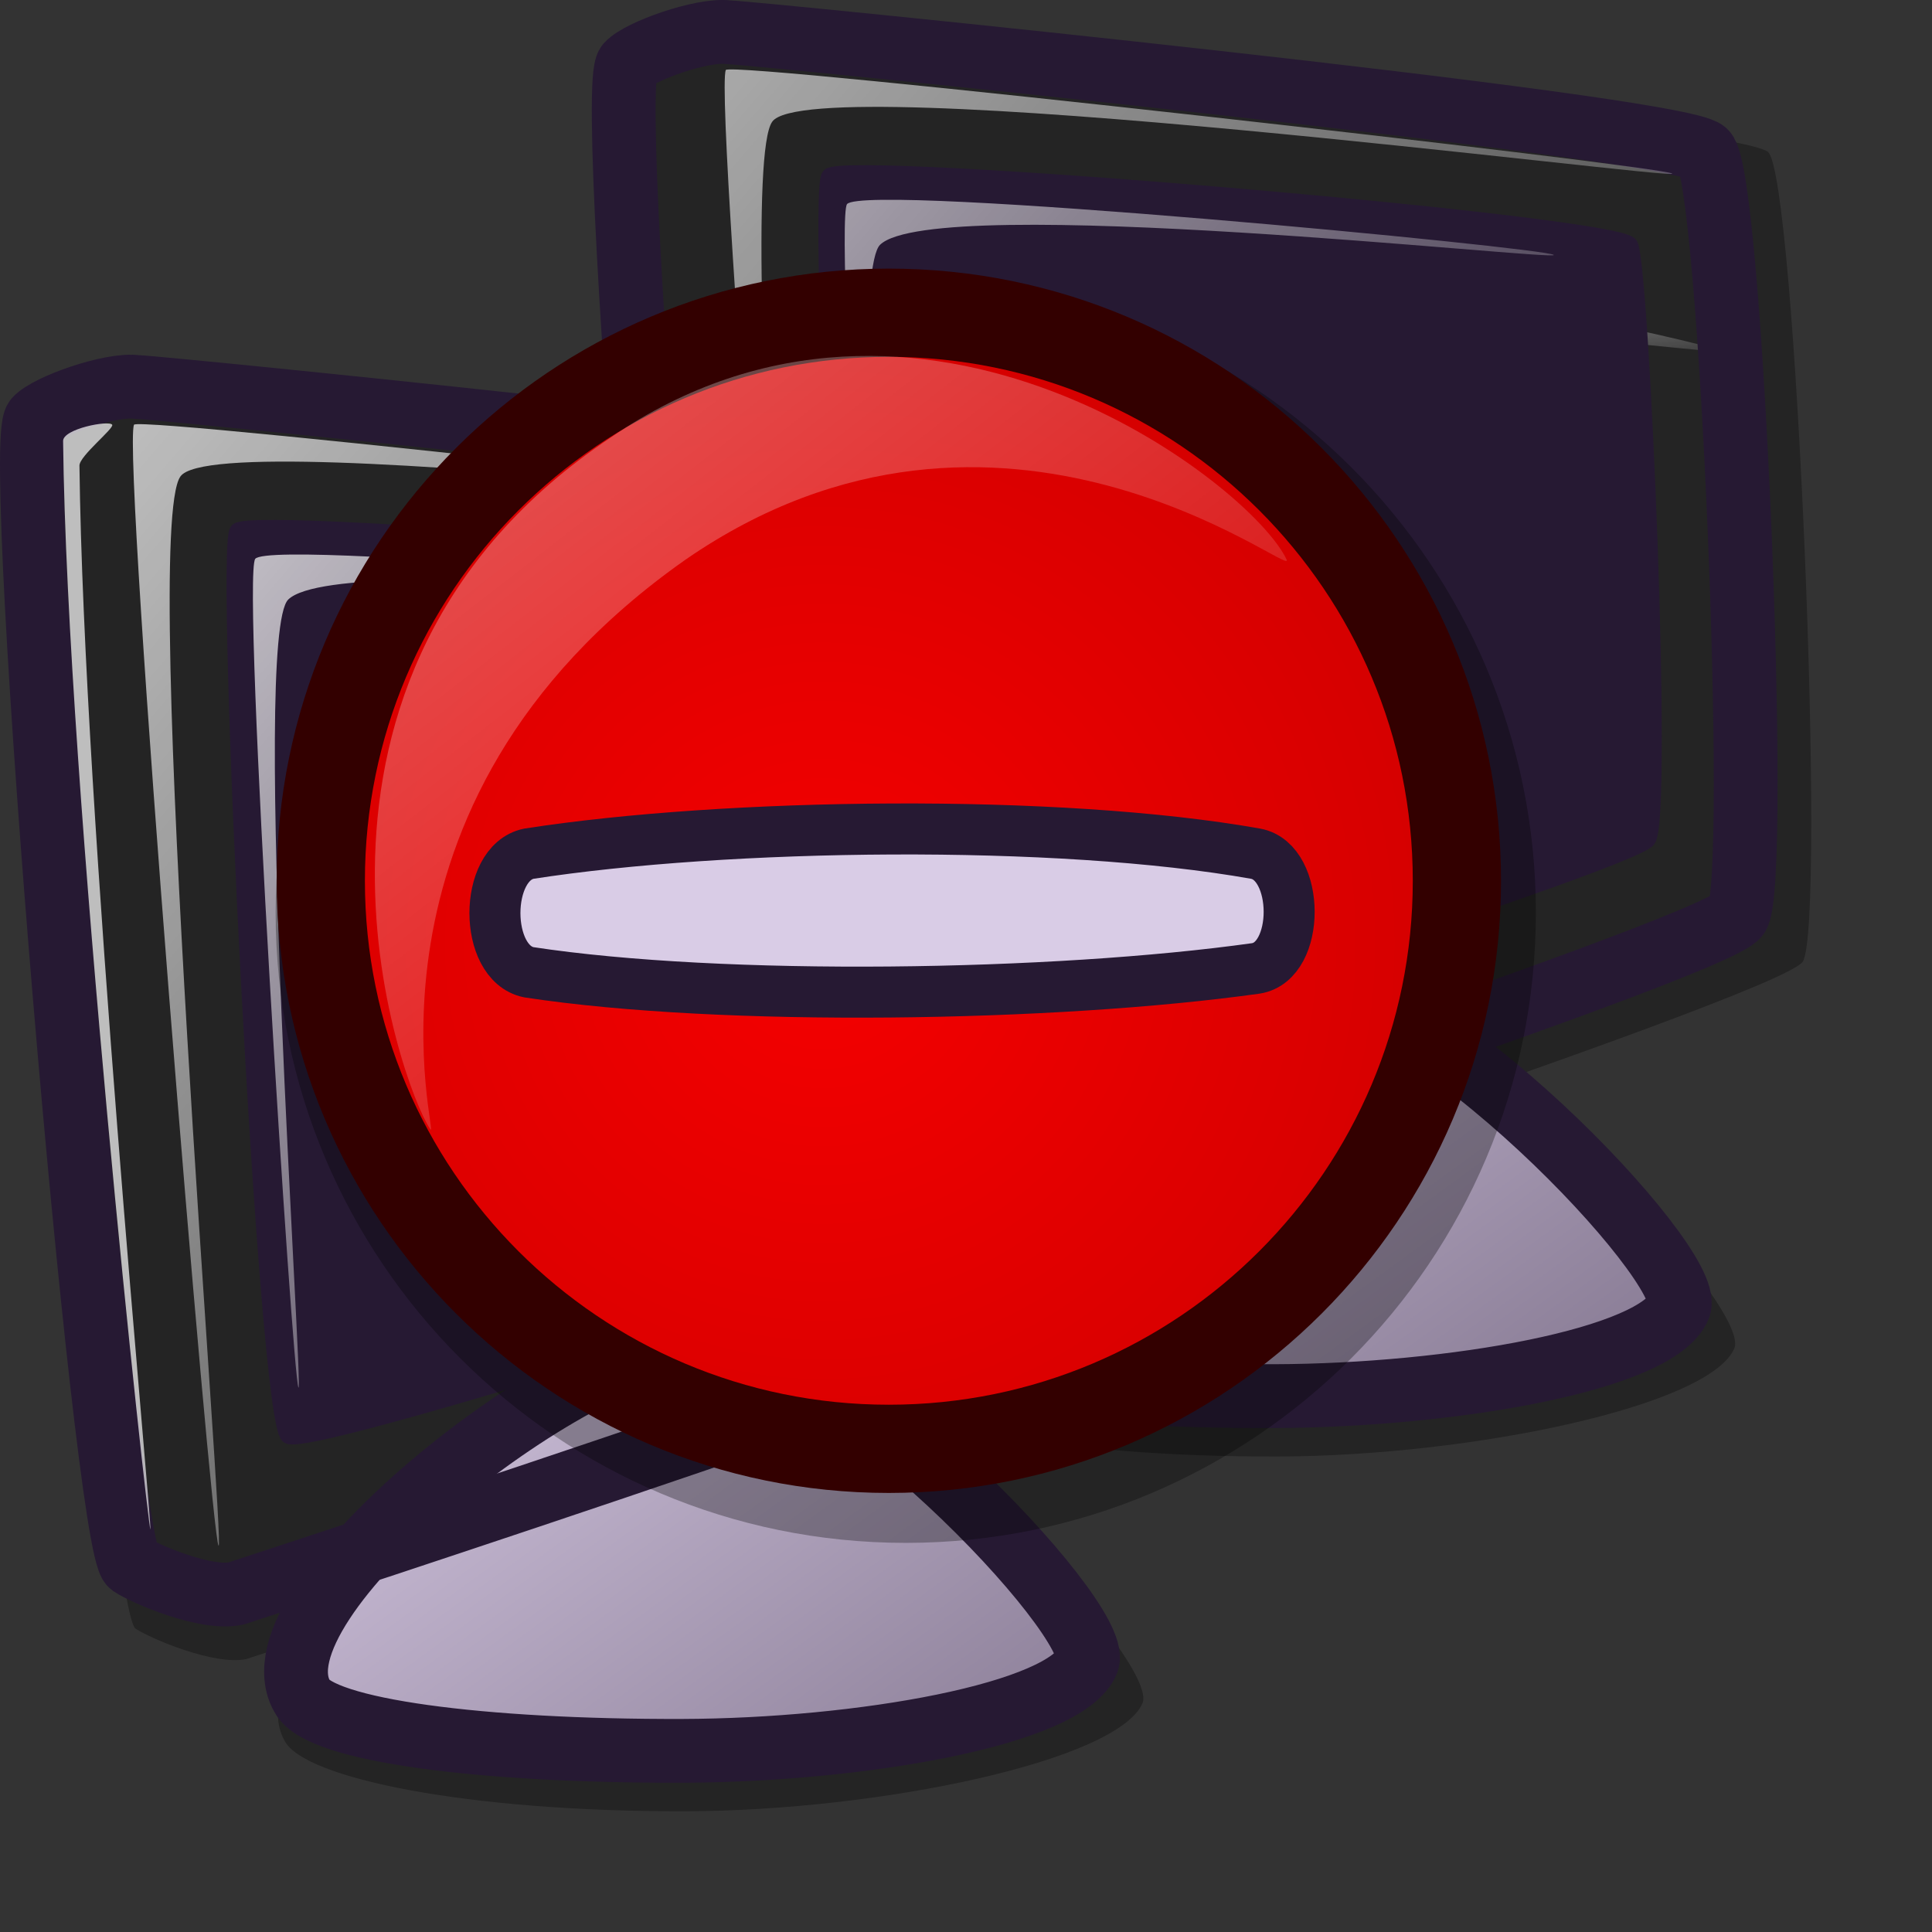 <?xml version="1.0" encoding="UTF-8" standalone="no"?>
<!DOCTYPE svg PUBLIC "-//W3C//DTD SVG 20010904//EN"
"http://www.w3.org/TR/2001/REC-SVG-20010904/DTD/svg10.dtd">
<!-- Created with Inkscape (http://www.inkscape.org/) -->
<svg
   width="48pt"
   height="48pt"
   xmlns="http://www.w3.org/2000/svg"
   xmlns:cc="http://web.resource.org/cc/"
   xmlns:inkscape="http://www.inkscape.org/namespaces/inkscape"
   xmlns:sodipodi="http://sodipodi.sourceforge.net/DTD/sodipodi-0.dtd"
   xmlns:rdf="http://www.w3.org/1999/02/22-rdf-syntax-ns#"
   xmlns:dc="http://purl.org/dc/elements/1.1/"
   xmlns:xlink="http://www.w3.org/1999/xlink"
   id="svg2735"
   sodipodi:version="0.32"
   inkscape:version="0.40"
   sodipodi:docbase="/home/pinuz/lila-inkscape/icon theme"
   sodipodi:docname="gnome-netstatus-error.svg">
  <rect width="100%" height="100%" fill="#333333" stroke="none"/>
  <defs
     id="defs3">
    <linearGradient
       id="linearGradient3800">
      <stop
         offset="0"
         style="stop-color:#ffffff;stop-opacity:1;"
         id="stop3802" />
      <stop
         offset="1"
         style="stop-color:#ffffff;stop-opacity:0;"
         id="stop3801" />
    </linearGradient>
    <linearGradient
       id="linearGradient3781">
      <stop
         offset="0"
         style="stop-color:#f50000;stop-opacity:1;"
         id="stop3783" />
      <stop
         offset="1"
         style="stop-color:#a90000;stop-opacity:1;"
         id="stop3782" />
    </linearGradient>
    <linearGradient
       id="linearGradient3778">
      <stop
         offset="0"
         style="stop-color:#d9cce6;stop-opacity:1;"
         id="stop3780" />
      <stop
         offset="1"
         style="stop-color:#73667f;stop-opacity:1;"
         id="stop3779" />
    </linearGradient>
    <linearGradient
       id="linearGradient3775">
      <stop
         offset="0"
         style="stop-color:#ffffff;stop-opacity:1;"
         id="stop3777" />
      <stop
         offset="1"
         style="stop-color:#d9cce6;stop-opacity:1;"
         id="stop3776" />
    </linearGradient>
    <linearGradient
       id="linearGradient3772">
      <stop
         offset="0"
         style="stop-color:#ffffff;stop-opacity:1;"
         id="stop3774" />
      <stop
         offset="1"
         style="stop-color:#7f7f7f;stop-opacity:1;"
         id="stop3773" />
    </linearGradient>
    <linearGradient
       id="linearGradient3769">
      <stop
         offset="0"
         style="stop-color:#ffffff;stop-opacity:1;"
         id="stop3771" />
      <stop
         offset="1"
         style="stop-color:#ffffff;stop-opacity:0;"
         id="stop3770" />
    </linearGradient>
    <defs
       id="defs2746">
      <linearGradient
         id="linearGradient1675">
        <stop
           style="stop-color:#000;stop-opacity:1;"
           offset="0"
           id="stop1676" />
        <stop
           style="stop-color:#fff;stop-opacity:1;"
           offset="1"
           id="stop1677" />
      </linearGradient>
      <sodipodi:namedview
         id="namedview909"
         pagecolor="#ffffff"
         bordercolor="#666666"
         borderopacity="1.0"
         inkscape:pageopacity="0.0"
         inkscape:pageshadow="2"
         inkscape:zoom="1.22798528"
         inkscape:cx="19.0849479"
         inkscape:cy="26.4350009"
         inkscape:window-width="640"
         inkscape:window-height="500"
         inkscape:window-x="98"
         inkscape:window-y="299" />
      <defs
         id="defs910">
        <linearGradient
           id="linearGradient1152">
          <stop
             offset="0"
             style="stop-color:#ffffff;stop-opacity:1;"
             id="stop1154" />
          <stop
             offset="1"
             style="stop-color:#ffffff;stop-opacity:0;"
             id="stop1153" />
        </linearGradient>
        <linearGradient
           id="linearGradient1149">
          <stop
             offset="0"
             style="stop-color:#ffffff;stop-opacity:1;"
             id="stop1151" />
          <stop
             offset="1"
             style="stop-color:#ffffff;stop-opacity:0;"
             id="stop1150" />
        </linearGradient>
        <linearGradient
           id="linearGradient1146"
           x1="0"
           y1="0.5"
           x2="1"
           y2="0.5"
           gradientUnits="objectBoundingBox"
           spreadMethod="pad"
           xlink:href="#linearGradient3775" />
        <linearGradient
           id="linearGradient778"
           x1="0"
           y1="0.5"
           x2="1"
           y2="0.5"
           gradientUnits="objectBoundingBox"
           spreadMethod="pad"
           xlink:href="#linearGradient3778" />
        <linearGradient
           id="linearGradient570"
           x1="0"
           y1="0.5"
           x2="1"
           y2="0.5"
           gradientUnits="objectBoundingBox"
           spreadMethod="pad"
           xlink:href="#linearGradient3769" />
        <linearGradient
           id="linearGradient563">
          <stop
             style="stop-color:#cac5fa;stop-opacity:1;"
             offset="0"
             id="stop564" />
          <stop
             style="stop-color:#9500ed;stop-opacity:1;"
             offset="1"
             id="stop565" />
        </linearGradient>
        <linearGradient
           x1="0.025"
           y1="0.008"
           x2="0.975"
           y2="0.984"
           id="linearGradient566"
           xlink:href="#linearGradient778" />
        <linearGradient
           x1="4.9999999e-06"
           y1="6.0000002e-06"
           x2="0.982"
           y2="0.85"
           id="linearGradient569"
           xlink:href="#linearGradient570" />
        <linearGradient
           x1="0.008"
           y1="0.016"
           x2="0.977"
           y2="0.992"
           id="linearGradient573"
           xlink:href="#linearGradient570" />
        <linearGradient
           x1="-0.146"
           y1="2.0000000e-06"
           x2="0.976"
           y2="0.703"
           id="linearGradient575"
           xlink:href="#linearGradient570" />
        <linearGradient
           x1="0.005"
           y1="0.031"
           x2="1.005"
           y2="0.984"
           id="linearGradient578"
           xlink:href="#linearGradient778" />
        <linearGradient
           x1="0.018"
           y1="0.031"
           x2="1.009"
           y2="1.008"
           id="linearGradient583"
           xlink:href="#linearGradient570" />
        <linearGradient
           id="linearGradient637"
           xlink:href="#linearGradient778"
           x1="0.008"
           y1="0.008"
           x2="0.983"
           y2="0.969" />
        <linearGradient
           id="linearGradient640"
           xlink:href="#linearGradient1146"
           x1="0.034"
           y1="0.026"
           x2="0.986"
           y2="0.955" />
        <linearGradient
           x1="0.011"
           y1="0.038"
           x2="0.989"
           y2="0.987"
           id="linearGradient645"
           xlink:href="#linearGradient570" />
        <linearGradient
           x1="0.057"
           y1="0.023"
           x2="0.868"
           y2="0.977"
           id="linearGradient646"
           xlink:href="#linearGradient570" />
        <linearGradient
           x1="7.0000001e-06"
           y1="0"
           x2="0.952"
           y2="0.984"
           id="linearGradient647"
           xlink:href="#linearGradient570" />
        <linearGradient
           x1="0.057"
           y1="0.016"
           x2="0.943"
           y2="0.984"
           id="linearGradient675"
           xlink:href="#linearGradient570" />
        <linearGradient
           x1="0.012"
           y1="-0"
           x2="1.012"
           y2="1.016"
           id="linearGradient676"
           xlink:href="#linearGradient570" />
        <defs
           id="defs613">
          <linearGradient
             id="linearGradient1535"
             x1="0"
             y1="0"
             x2="1"
             y2="0"
             gradientUnits="objectBoundingBox"
             spreadMethod="pad"
             xlink:href="#linearGradient1149" />
          <linearGradient
             x1="0"
             y1="0"
             x2="1"
             y2="0"
             id="linearGradient1528"
             xlink:href="#linearGradient778"
             gradientUnits="objectBoundingBox"
             spreadMethod="pad" />
          <linearGradient
             id="linearGradient642"
             x1="0"
             y1="0"
             x2="1"
             y2="0"
             gradientUnits="objectBoundingBox"
             spreadMethod="pad"
             xlink:href="#linearGradient1152" />
          <linearGradient
             id="linearGradient635"
             x1="0"
             y1="0"
             x2="1"
             y2="0"
             gradientUnits="objectBoundingBox"
             spreadMethod="pad"
             xlink:href="#linearGradient1146" />
          <linearGradient
             x1="0.984"
             y1="0.961"
             x2="-0.008"
             y2="0.008"
             id="linearGradient638"
             xlink:href="#linearGradient1528" />
          <linearGradient
             x1="0.028"
             y1="0.023"
             x2="1"
             y2="1.016"
             id="linearGradient641"
             xlink:href="#linearGradient642" />
          <linearGradient
             x1="-9.0000003e-06"
             y1="0.016"
             x2="0.727"
             y2="0.984"
             id="linearGradient1522"
             xlink:href="#linearGradient642" />
          <linearGradient
             x1="0.028"
             y1="0.008"
             x2="1.009"
             y2="0.992"
             id="linearGradient1527"
             xlink:href="#linearGradient1535" />
          <linearGradient
             x1="0.011"
             y1="0.031"
             x2="0.968"
             y2="0.992"
             id="linearGradient1532"
             xlink:href="#linearGradient635" />
          <linearGradient
             x1="0.007"
             y1="-0.013"
             x2="0.996"
             y2="0.974"
             id="linearGradient1534"
             xlink:href="#linearGradient635" />
          <linearGradient
             x1="0.017"
             y1="0"
             x2="0.974"
             y2="0.984"
             id="linearGradient1539"
             xlink:href="#linearGradient1535" />
          <linearGradient
             id="linearGradient1567"
             xlink:href="#linearGradient1535" />
        </defs>
      </defs>
    </defs>
    <sodipodi:namedview
       id="namedview2796"
       pagecolor="#ffffff"
       bordercolor="#666666"
       borderopacity="1.0"
       inkscape:pageopacity="0.0"
       inkscape:pageshadow="2"
       inkscape:zoom="17.375000"
       inkscape:cx="26.302158"
       inkscape:cy="25.083661"
       inkscape:window-width="1400"
       inkscape:window-height="1002"
       inkscape:window-x="0"
       inkscape:window-y="27" />
    <linearGradient
       inkscape:collect="always"
       xlink:href="#linearGradient570"
       id="linearGradient3068"
       gradientUnits="userSpaceOnUse"
       gradientTransform="matrix(3.11,0,0,0.322,0.874,-0.35)"
       x1="7.941"
       y1="35.274"
       x2="15.647"
       y2="41.945" />
    <linearGradient
       inkscape:collect="always"
       xlink:href="#linearGradient778"
       id="linearGradient3069"
       gradientUnits="userSpaceOnUse"
       gradientTransform="matrix(0.147,0,0,0.102,5.967,-11.412)"
       x1="79.973"
       y1="473.654"
       x2="298.232"
       y2="681.682" />
    <linearGradient
       inkscape:collect="always"
       xlink:href="#linearGradient570"
       id="linearGradient3070"
       gradientUnits="userSpaceOnUse"
       gradientTransform="matrix(0.159,0,0,9.391873e-2,5.967,-11.412)"
       x1="96.976"
       y1="540.229"
       x2="205.176"
       y2="646.874" />
    <linearGradient
       inkscape:collect="always"
       xlink:href="#linearGradient778"
       id="linearGradient3071"
       gradientUnits="userSpaceOnUse"
       gradientTransform="matrix(8.745972e-2,0,0,9.379833e-2,1.958,-4.434)"
       x1="69.309"
       y1="55.041"
       x2="563.99"
       y2="542.588" />
    <linearGradient
       inkscape:collect="always"
       xlink:href="#linearGradient1152"
       id="linearGradient3072"
       gradientUnits="userSpaceOnUse"
       gradientTransform="matrix(8.325354e-2,0,0,9.853745e-2,1.958,-4.434)"
       x1="139.823"
       y1="84.972"
       x2="554.048"
       y2="507.592" />
    <linearGradient
       inkscape:collect="always"
       xlink:href="#linearGradient1152"
       id="linearGradient3073"
       gradientUnits="userSpaceOnUse"
       gradientTransform="matrix(2.545590e-2,0,0,0.322,1.958,-4.434)"
       x1="316.366"
       y1="24.85"
       x2="409.765"
       y2="149.26" />
    <linearGradient
       inkscape:collect="always"
       xlink:href="#linearGradient1149"
       id="linearGradient3074"
       gradientUnits="userSpaceOnUse"
       gradientTransform="matrix(8.356087e-2,0,0,9.817488e-2,1.958,-4.434)"
       x1="190.122"
       y1="127.432"
       x2="501.868"
       y2="440.043" />
    <linearGradient
       inkscape:collect="always"
       xlink:href="#linearGradient570"
       id="linearGradient3086"
       gradientUnits="userSpaceOnUse"
       gradientTransform="matrix(3.11,0,0,0.322,-18.73,11.401)"
       x1="7.941"
       y1="35.274"
       x2="15.647"
       y2="41.945" />
    <linearGradient
       inkscape:collect="always"
       xlink:href="#linearGradient778"
       id="linearGradient3087"
       gradientUnits="userSpaceOnUse"
       gradientTransform="matrix(0.147,0,0,0.102,-13.636,0.338)"
       x1="79.973"
       y1="473.654"
       x2="298.232"
       y2="681.682" />
    <linearGradient
       inkscape:collect="always"
       xlink:href="#linearGradient570"
       id="linearGradient3088"
       gradientUnits="userSpaceOnUse"
       gradientTransform="matrix(0.159,0,0,9.391873e-2,-13.636,0.338)"
       x1="96.976"
       y1="540.229"
       x2="205.176"
       y2="646.874" />
    <linearGradient
       inkscape:collect="always"
       xlink:href="#linearGradient778"
       id="linearGradient3089"
       gradientUnits="userSpaceOnUse"
       gradientTransform="matrix(8.745972e-2,0,0,9.379833e-2,-17.645,7.317)"
       x1="69.309"
       y1="55.041"
       x2="563.99"
       y2="542.588" />
    <linearGradient
       inkscape:collect="always"
       xlink:href="#linearGradient1152"
       id="linearGradient3090"
       gradientUnits="userSpaceOnUse"
       gradientTransform="matrix(8.325354e-2,0,0,9.853745e-2,-17.645,7.317)"
       x1="139.823"
       y1="84.972"
       x2="554.048"
       y2="507.592" />
    <linearGradient
       inkscape:collect="always"
       xlink:href="#linearGradient1152"
       id="linearGradient3091"
       gradientUnits="userSpaceOnUse"
       gradientTransform="matrix(2.545590e-2,0,0,0.322,-17.645,7.317)"
       x1="316.366"
       y1="24.85"
       x2="409.765"
       y2="149.26" />
    <linearGradient
       inkscape:collect="always"
       xlink:href="#linearGradient1149"
       id="linearGradient3092"
       gradientUnits="userSpaceOnUse"
       gradientTransform="matrix(8.356087e-2,0,0,9.817488e-2,-17.645,7.317)"
       x1="190.122"
       y1="127.432"
       x2="501.868"
       y2="440.043" />
    <radialGradient
       inkscape:collect="always"
       xlink:href="#linearGradient3781"
       id="radialGradient3755"
       cx="8.592"
       cy="9.701"
       fx="8.592"
       fy="9.508"
       r="16.772"
       gradientUnits="userSpaceOnUse"
       gradientTransform="matrix(0.778,0,0,0.778,-8.223,-4.159)" />
    <linearGradient
       inkscape:collect="always"
       xlink:href="#linearGradient584"
       id="linearGradient3756"
       x1="4.186"
       y1="4.537"
       x2="21.446"
       y2="21.891"
       gradientTransform="matrix(0.844,0,0,0.716,-8.223,-4.159)"
       gradientUnits="userSpaceOnUse" />
    <linearGradient
       inkscape:collect="always"
       xlink:href="#linearGradient3775"
       id="linearGradient3757"
       x1="3.279"
       y1="26.811"
       x2="12.022"
       y2="35.602"
       gradientTransform="matrix(1.545,0,0,0.392,-8.223,-4.159)"
       gradientUnits="userSpaceOnUse" />
    <linearGradient
       inkscape:collect="always"
       xlink:href="#linearGradient570"
       id="linearGradient3758"
       x1="2.563"
       y1="45.729"
       x2="7.186"
       y2="50.285"
       gradientTransform="matrix(2.418,0,0,0.25,-8.223,-4.159)"
       gradientUnits="userSpaceOnUse" />
    <radialGradient
       inkscape:collect="always"
       xlink:href="#linearGradient3781"
       id="radialGradient3795"
       gradientUnits="userSpaceOnUse"
       gradientTransform="matrix(0.629,0,0,0.629,-3.261,-3.232)"
       cx="8.592"
       cy="9.701"
       fx="8.592"
       fy="9.508"
       r="16.772" />
    <linearGradient
       inkscape:collect="always"
       xlink:href="#linearGradient3800"
       id="linearGradient3796"
       gradientUnits="userSpaceOnUse"
       gradientTransform="scale(1.086,0.921)"
       x1="-16.523"
       y1="-18.783"
       x2="21.033"
       y2="22.154" />
    <linearGradient
       inkscape:collect="always"
       xlink:href="#linearGradient3775"
       id="linearGradient3797"
       gradientUnits="userSpaceOnUse"
       gradientTransform="matrix(1.249,0,0,0.316,-3.261,-3.232)"
       x1="3.279"
       y1="26.811"
       x2="12.022"
       y2="35.602" />
    <linearGradient
       inkscape:collect="always"
       xlink:href="#linearGradient3769"
       id="linearGradient3798"
       gradientUnits="userSpaceOnUse"
       gradientTransform="matrix(1.954,0,0,0.202,-3.261,-3.232)"
       x1="2.563"
       y1="45.729"
       x2="7.186"
       y2="50.285" />
    <radialGradient
       inkscape:collect="always"
       xlink:href="#linearGradient3781"
       id="radialGradient3803"
       gradientUnits="userSpaceOnUse"
       cx="13.871"
       cy="16.401"
       fx="13.871"
       fy="16.401"
       r="30.682" />
  </defs>
  <sodipodi:namedview
     id="base"
     pagecolor="#ffffff"
     bordercolor="#666666"
     borderopacity="1.0"
     inkscape:pageopacity="0.0"
     inkscape:pageshadow="2"
     inkscape:zoom="5.5632647"
     inkscape:cx="35.866508"
     inkscape:cy="20.922131"
     inkscape:current-layer="g3731"
     showgrid="false"
     inkscape:grid-bbox="false"
     gridspacingy="1pt"
     gridspacingx="1pt"
     gridoriginy="0pt"
     gridoriginx="0pt"
     inkscape:window-width="696"
     inkscape:window-height="554"
     inkscape:window-x="421"
     inkscape:window-y="414" />
  <g
     id="layer1"
     inkscape:label="Layer 1"
     inkscape:groupmode="layer" />
  <g
     id="g3075"
     transform="translate(18.73,-11.401)">
    <path
       d="M 5.362,53.599 C 5.861,53.931 7.983,54.833 9.034,54.608 C 9.912,54.324 40.244,44.418 40.99,43.255 C 41.771,41.986 40.763,17.277 39.841,16.438 C 38.846,15.525 6.526,12.268 5.532,12.239 C 4.632,12.126 2.434,12.902 2.01,13.373 C 1.165,14.303 4.431,52.916 5.362,53.599 z "
       style="font-size:12;opacity:0.3;fill-rule:evenodd;stroke-width:12.5"
       id="path3076" />
    <path
       d="M 16.736,22.78 C 16.715,22.671 22.531,20.785 25.117,20.816 C 29.733,20.872 38.32,22.932 38.342,23.042 C 38.364,23.15 29.53,22.066 24.947,22.01 C 22.328,21.979 16.758,22.89 16.736,22.78 z "
       style="font-size:12;opacity:0.7;fill:url(#linearGradient3086);fill-rule:evenodd;stroke:none;stroke-width:0.096pt"
       id="path3077" />
    <path
       d="M 24.883,44.389 C 19.972,44.609 8.313,53.883 10.308,57.325 C 10.954,58.552 16.324,59.671 23.611,59.65 C 30.029,59.631 37.946,57.973 38.73,56.049 C 39.253,54.502 29.446,44.184 24.883,44.389 z "
       style="font-size:12;opacity:0.296;fill-rule:evenodd;stroke-width:12.5"
       id="path3078"
       sodipodi:nodetypes="ccccc" />
    <path
       d="M 24.226,44.012 C 19.732,44.214 9.063,52.7 10.888,55.85 C 11.48,56.973 16.816,57.668 23.484,57.649 C 29.358,57.631 36.18,56.443 36.898,54.683 C 37.376,53.266 28.401,43.825 24.226,44.012 z "
       style="font-size:12;fill:url(#linearGradient3087);fill-rule:evenodd;stroke:#261933;stroke-width:2.113;stroke-opacity:1"
       id="path3079"
       sodipodi:nodetypes="ccccc" />
    <path
       d="M 12.722,54.683 C 12.722,54.395 16.884,48.142 23.726,45.679 C 25.054,45.223 28.061,47.224 28.061,47.513 C 28.061,47.78 25.083,47.025 23.726,47.347 C 17.375,48.979 12.722,54.95 12.722,54.683 z "
       style="font-size:12;opacity:0.7;fill:url(#linearGradient3088);fill-rule:evenodd;stroke:none;stroke-width:1pt"
       id="path3080" />
    <path
       d="M 5.223,51.486 C 5.694,51.799 7.696,52.65 8.687,52.438 C 9.516,52.17 38.13,42.825 38.834,41.728 C 39.57,40.53 38.62,17.22 37.75,16.429 C 36.811,15.568 6.321,12.496 5.384,12.468 C 4.534,12.361 2.461,13.093 2.061,13.538 C 1.264,14.415 4.345,50.842 5.223,51.486 z "
       style="font-size:12;fill:url(#linearGradient3089);fill-rule:evenodd;stroke:#261933;stroke-width:2.113;stroke-opacity:1"
       id="path3081" />
    <path
       d="M 8.114,50.854 C 7.868,50.607 4.91,14.72 5.313,13.719 C 5.56,13.42 36.419,16.905 36.665,17.152 C 36.9,17.387 8.07,13.624 6.849,15.436 C 5.525,17.311 8.35,51.089 8.114,50.854 z "
       style="font-size:12;opacity:0.7;fill:url(#linearGradient3090);fill-rule:evenodd;stroke:none;stroke-width:1.033pt"
       id="path3082" />
    <path
       d="M 5.855,50.312 C 5.764,50.174 3.094,25.75 2.964,14.261 C 2.956,13.853 4.487,13.564 4.59,13.719 C 4.668,13.835 3.5,14.757 3.506,15.074 C 3.641,26.564 5.945,50.445 5.855,50.312 z "
       style="font-size:12;opacity:0.7;fill:url(#linearGradient3091);fill-rule:evenodd;stroke:none;stroke-width:1.033pt"
       id="path3083" />
    <path
       d="M 8.739,17.235 C 8.252,17.855 9.682,46.676 10.424,47.216 C 11.19,47.713 35.257,40 35.857,39.216 C 36.424,38.56 35.649,20.178 35.268,19.509 C 34.777,18.796 9.271,16.642 8.739,17.235 z "
       style="font-size:12;fill:#261933;fill-opacity:1;fill-rule:evenodd;stroke:#261933;stroke-width:0.521;stroke-opacity:1;opacity:1;"
       id="path3084" />
    <path
       d="M 10.761,45.616 C 10.574,45.386 8.873,18.786 9.329,18.162 C 9.933,17.45 32.554,19.616 32.741,19.846 C 32.919,20.065 12.24,17.756 10.424,19.509 C 9.186,20.706 10.938,45.835 10.761,45.616 z "
       style="font-size:12;opacity:0.7;fill:url(#linearGradient3092);fill-rule:evenodd;stroke:none;stroke-width:0.963pt"
       id="path3085" />
  </g>
  <g
     id="g3057"
     transform="translate(-0.874,0.35)">
    <path
       d="M 5.362,53.599 C 5.861,53.931 7.983,54.833 9.034,54.608 C 9.912,54.324 40.244,44.418 40.99,43.255 C 41.771,41.986 40.763,17.277 39.841,16.438 C 38.846,15.525 6.526,12.268 5.532,12.239 C 4.632,12.126 2.434,12.902 2.01,13.373 C 1.165,14.303 4.431,52.916 5.362,53.599 z "
       style="font-size:12;opacity:0.3;fill-rule:evenodd;stroke-width:12.5"
       id="path839" />
    <path
       d="M 16.736,22.78 C 16.715,22.671 22.531,20.785 25.117,20.816 C 29.733,20.872 38.32,22.932 38.342,23.042 C 38.364,23.15 29.53,22.066 24.947,22.01 C 22.328,21.979 16.758,22.89 16.736,22.78 z "
       style="font-size:12;opacity:0.7;fill:url(#linearGradient3068);fill-rule:evenodd;stroke:none;stroke-width:0.096pt"
       id="path680" />
    <path
       d="M 24.883,44.389 C 19.972,44.609 8.313,53.883 10.308,57.325 C 10.954,58.552 16.324,59.671 23.611,59.65 C 30.029,59.631 37.946,57.973 38.73,56.049 C 39.253,54.502 29.446,44.184 24.883,44.389 z "
       style="font-size:12;opacity:0.296;fill-rule:evenodd;stroke-width:12.5"
       id="path748"
       sodipodi:nodetypes="ccccc" />
    <path
       d="M 24.226,44.012 C 19.732,44.214 9.063,52.7 10.888,55.85 C 11.48,56.973 16.816,57.668 23.484,57.649 C 29.358,57.631 36.18,56.443 36.898,54.683 C 37.376,53.266 28.401,43.825 24.226,44.012 z "
       style="font-size:12;fill:url(#linearGradient3069);fill-rule:evenodd;stroke:#261933;stroke-width:2.113;stroke-opacity:1"
       id="path746"
       sodipodi:nodetypes="ccccc" />
    <path
       d="M 12.722,54.683 C 12.722,54.395 16.884,48.142 23.726,45.679 C 25.054,45.223 28.061,47.224 28.061,47.513 C 28.061,47.78 25.083,47.025 23.726,47.347 C 17.375,48.979 12.722,54.95 12.722,54.683 z "
       style="font-size:12;opacity:0.7;fill:url(#linearGradient3070);fill-rule:evenodd;stroke:none;stroke-width:1pt"
       id="path747" />
    <path
       d="M 5.223,51.486 C 5.694,51.799 7.696,52.65 8.687,52.438 C 9.516,52.17 38.13,42.825 38.834,41.728 C 39.57,40.53 38.62,17.22 37.75,16.429 C 36.811,15.568 6.321,12.496 5.384,12.468 C 4.534,12.361 2.461,13.093 2.061,13.538 C 1.264,14.415 4.345,50.842 5.223,51.486 z "
       style="font-size:12;fill:url(#linearGradient3071);fill-rule:evenodd;stroke:#261933;stroke-width:2.113;stroke-opacity:1"
       id="path834" />
    <path
       d="M 8.114,50.854 C 7.868,50.607 4.91,14.72 5.313,13.719 C 5.56,13.42 36.419,16.905 36.665,17.152 C 36.9,17.387 8.07,13.624 6.849,15.436 C 5.525,17.311 8.35,51.089 8.114,50.854 z "
       style="font-size:12;opacity:0.7;fill:url(#linearGradient3072);fill-rule:evenodd;stroke:none;stroke-width:1.033pt"
       id="path835" />
    <path
       d="M 5.855,50.312 C 5.764,50.174 3.094,25.75 2.964,14.261 C 2.956,13.853 4.487,13.564 4.59,13.719 C 4.668,13.835 3.5,14.757 3.506,15.074 C 3.641,26.564 5.945,50.445 5.855,50.312 z "
       style="font-size:12;opacity:0.7;fill:url(#linearGradient3073);fill-rule:evenodd;stroke:none;stroke-width:1.033pt"
       id="path836" />
    <path
       d="M 8.739,17.235 C 8.252,17.855 9.682,46.676 10.424,47.216 C 11.19,47.713 35.257,40 35.857,39.216 C 36.424,38.56 35.649,20.178 35.268,19.509 C 34.777,18.796 9.271,16.642 8.739,17.235 z "
       style="font-size:12;fill:#261933;fill-opacity:1;fill-rule:evenodd;stroke:#261933;stroke-width:0.521;stroke-opacity:1;opacity:1;"
       id="path837" />
    <path
       d="M 10.761,45.616 C 10.574,45.386 8.873,18.786 9.329,18.162 C 9.933,17.45 32.554,19.616 32.741,19.846 C 32.919,20.065 12.24,17.756 10.424,19.509 C 9.186,20.706 10.938,45.835 10.761,45.616 z "
       style="font-size:12;opacity:0.7;fill:url(#linearGradient3074);fill-rule:evenodd;stroke:none;stroke-width:0.963pt"
       id="path838" />
  </g>
  <g
     id="g3731"
     transform="matrix(1.591,0,0,1.591,5.187,5.141)">
    <defs
       id="defs3732">
      <linearGradient
         id="linearGradient914"
         x1="0"
         y1="0.5"
         x2="1"
         y2="0.5"
         gradientUnits="objectBoundingBox"
         spreadMethod="pad"
         xlink:href="#linearGradient3772" />
      <linearGradient
         id="linearGradient584"
         x1="0"
         y1="0.5"
         x2="1"
         y2="0.5"
         gradientUnits="objectBoundingBox"
         spreadMethod="pad"
         xlink:href="#linearGradient3800" />
      <linearGradient
         id="linearGradient3739"
         x1="0"
         y1="0.5"
         x2="1"
         y2="0.5"
         gradientUnits="objectBoundingBox"
         spreadMethod="pad"
         xlink:href="#linearGradient3781" />
      <linearGradient
         xlink:href="#linearGradient584"
         id="linearGradient581"
         x1="-0"
         y1="0"
         x2="0.987"
         y2="0.992" />
      <linearGradient
         xlink:href="#linearGradient584"
         id="linearGradient3743"
         x1="0.023"
         y1="0.016"
         x2="0.992"
         y2="1.008" />
      <linearGradient
         xlink:href="#linearGradient914"
         id="linearGradient599"
         x1="0"
         y1="0"
         x2="0.987"
         y2="0.992" />
      <linearGradient
         xlink:href="#linearGradient584"
         id="linearGradient600"
         x1="-0"
         y1="0.016"
         x2="1"
         y2="1.008" />
      <radialGradient
         xlink:href="#linearGradient578"
         id="radialGradient917"
         cx="0.231"
         cy="0.281"
         r="0.679"
         fx="0.231"
         fy="0.273" />
      <linearGradient
         xlink:href="#linearGradient584"
         id="linearGradient922"
         x1="0.023"
         y1="0.016"
         x2="0.992"
         y2="1.008" />
      <radialGradient
         xlink:href="#linearGradient914"
         id="radialGradient924" />
    </defs>
    <sodipodi:namedview
       id="namedview3749"
       pagecolor="#ffffff"
       bordercolor="#666666"
       borderopacity="1.0"
       inkscape:pageopacity="0.0"
       inkscape:pageshadow="2"
       inkscape:zoom="15.958944"
       inkscape:cx="12.184047"
       inkscape:cy="11.824376"
       inkscape:window-width="667"
       inkscape:window-height="552"
       inkscape:window-x="142"
       inkscape:window-y="330" />
    <path
       style="font-size:12;opacity:0.3;fill-rule:evenodd;stroke-width:2.074"
       d="M 28.718,15.773 C 28.718,23.016 22.841,28.893 15.599,28.893 C 8.357,28.893 2.479,23.016 2.479,15.773 C 2.479,8.531 8.357,2.654 15.599,2.654 C 22.841,2.654 28.718,8.531 28.718,15.773 z "
       id="path952" />
    <path
       style="font-size:12;fill:url(#radialGradient3803);fill-opacity:1.0;fill-rule:evenodd;stroke:#330000;stroke-width:1.837;stroke-miterlimit:4;"
       d="M 27.074,15.108 C 27.074,21.636 21.775,26.935 15.246,26.935 C 8.718,26.935 3.419,21.636 3.419,15.108 C 3.419,8.579 8.718,3.28 15.246,3.28 C 21.775,3.28 27.074,8.579 27.074,15.108 z "
       id="path951" />
    <path
       style="opacity:0.8;fill:url(#linearGradient3796);fill-opacity:1.0;fill-rule:evenodd;stroke:none;stroke-width:1pt;stroke-linecap:butt;stroke-linejoin:miter;stroke-opacity:1;"
       d="M 5.695,20.274 C 5.086,19.378 1.995,10.859 9.461,5.874 C 15.892,1.47 22.81,6.862 23.529,8.422 C 23.712,8.848 17.579,3.883 11.012,8.422 C 3.705,13.558 5.936,20.67 5.695,20.274 z "
       id="path918"
       sodipodi:nodetypes="cssss" />
    <path
       style="font-size:12;fill:url(#linearGradient3797);fill-opacity:1;fill-rule:evenodd;stroke:#261933;stroke-width:1.062"
       d="M 7.749,14.544 C 11.856,13.905 18.76,13.81 22.887,14.544 C 23.809,14.72 23.817,16.789 22.887,16.932 C 18.699,17.519 11.795,17.629 7.749,17.012 C 6.81,16.819 6.81,14.741 7.749,14.544 z "
       id="path657"
       sodipodi:nodetypes="cssss" />
    <path
       style="fill:url(#linearGradient3798);fill-opacity:1;fill-rule:evenodd;stroke:none;stroke-width:1pt;stroke-linecap:butt;stroke-linejoin:miter;stroke-opacity:1"
       d="M 7.771,16.158 C 7.69,16.074 7.61,15.207 7.954,15.145 C 12.784,14.216 22.134,14.9 22.206,14.976 C 22.277,15.05 12.85,14.887 8.383,15.595 C 8.102,15.636 7.833,16.224 7.771,16.158 z "
       id="path658"
       sodipodi:nodetypes="cssss" />
  </g>
</svg>
